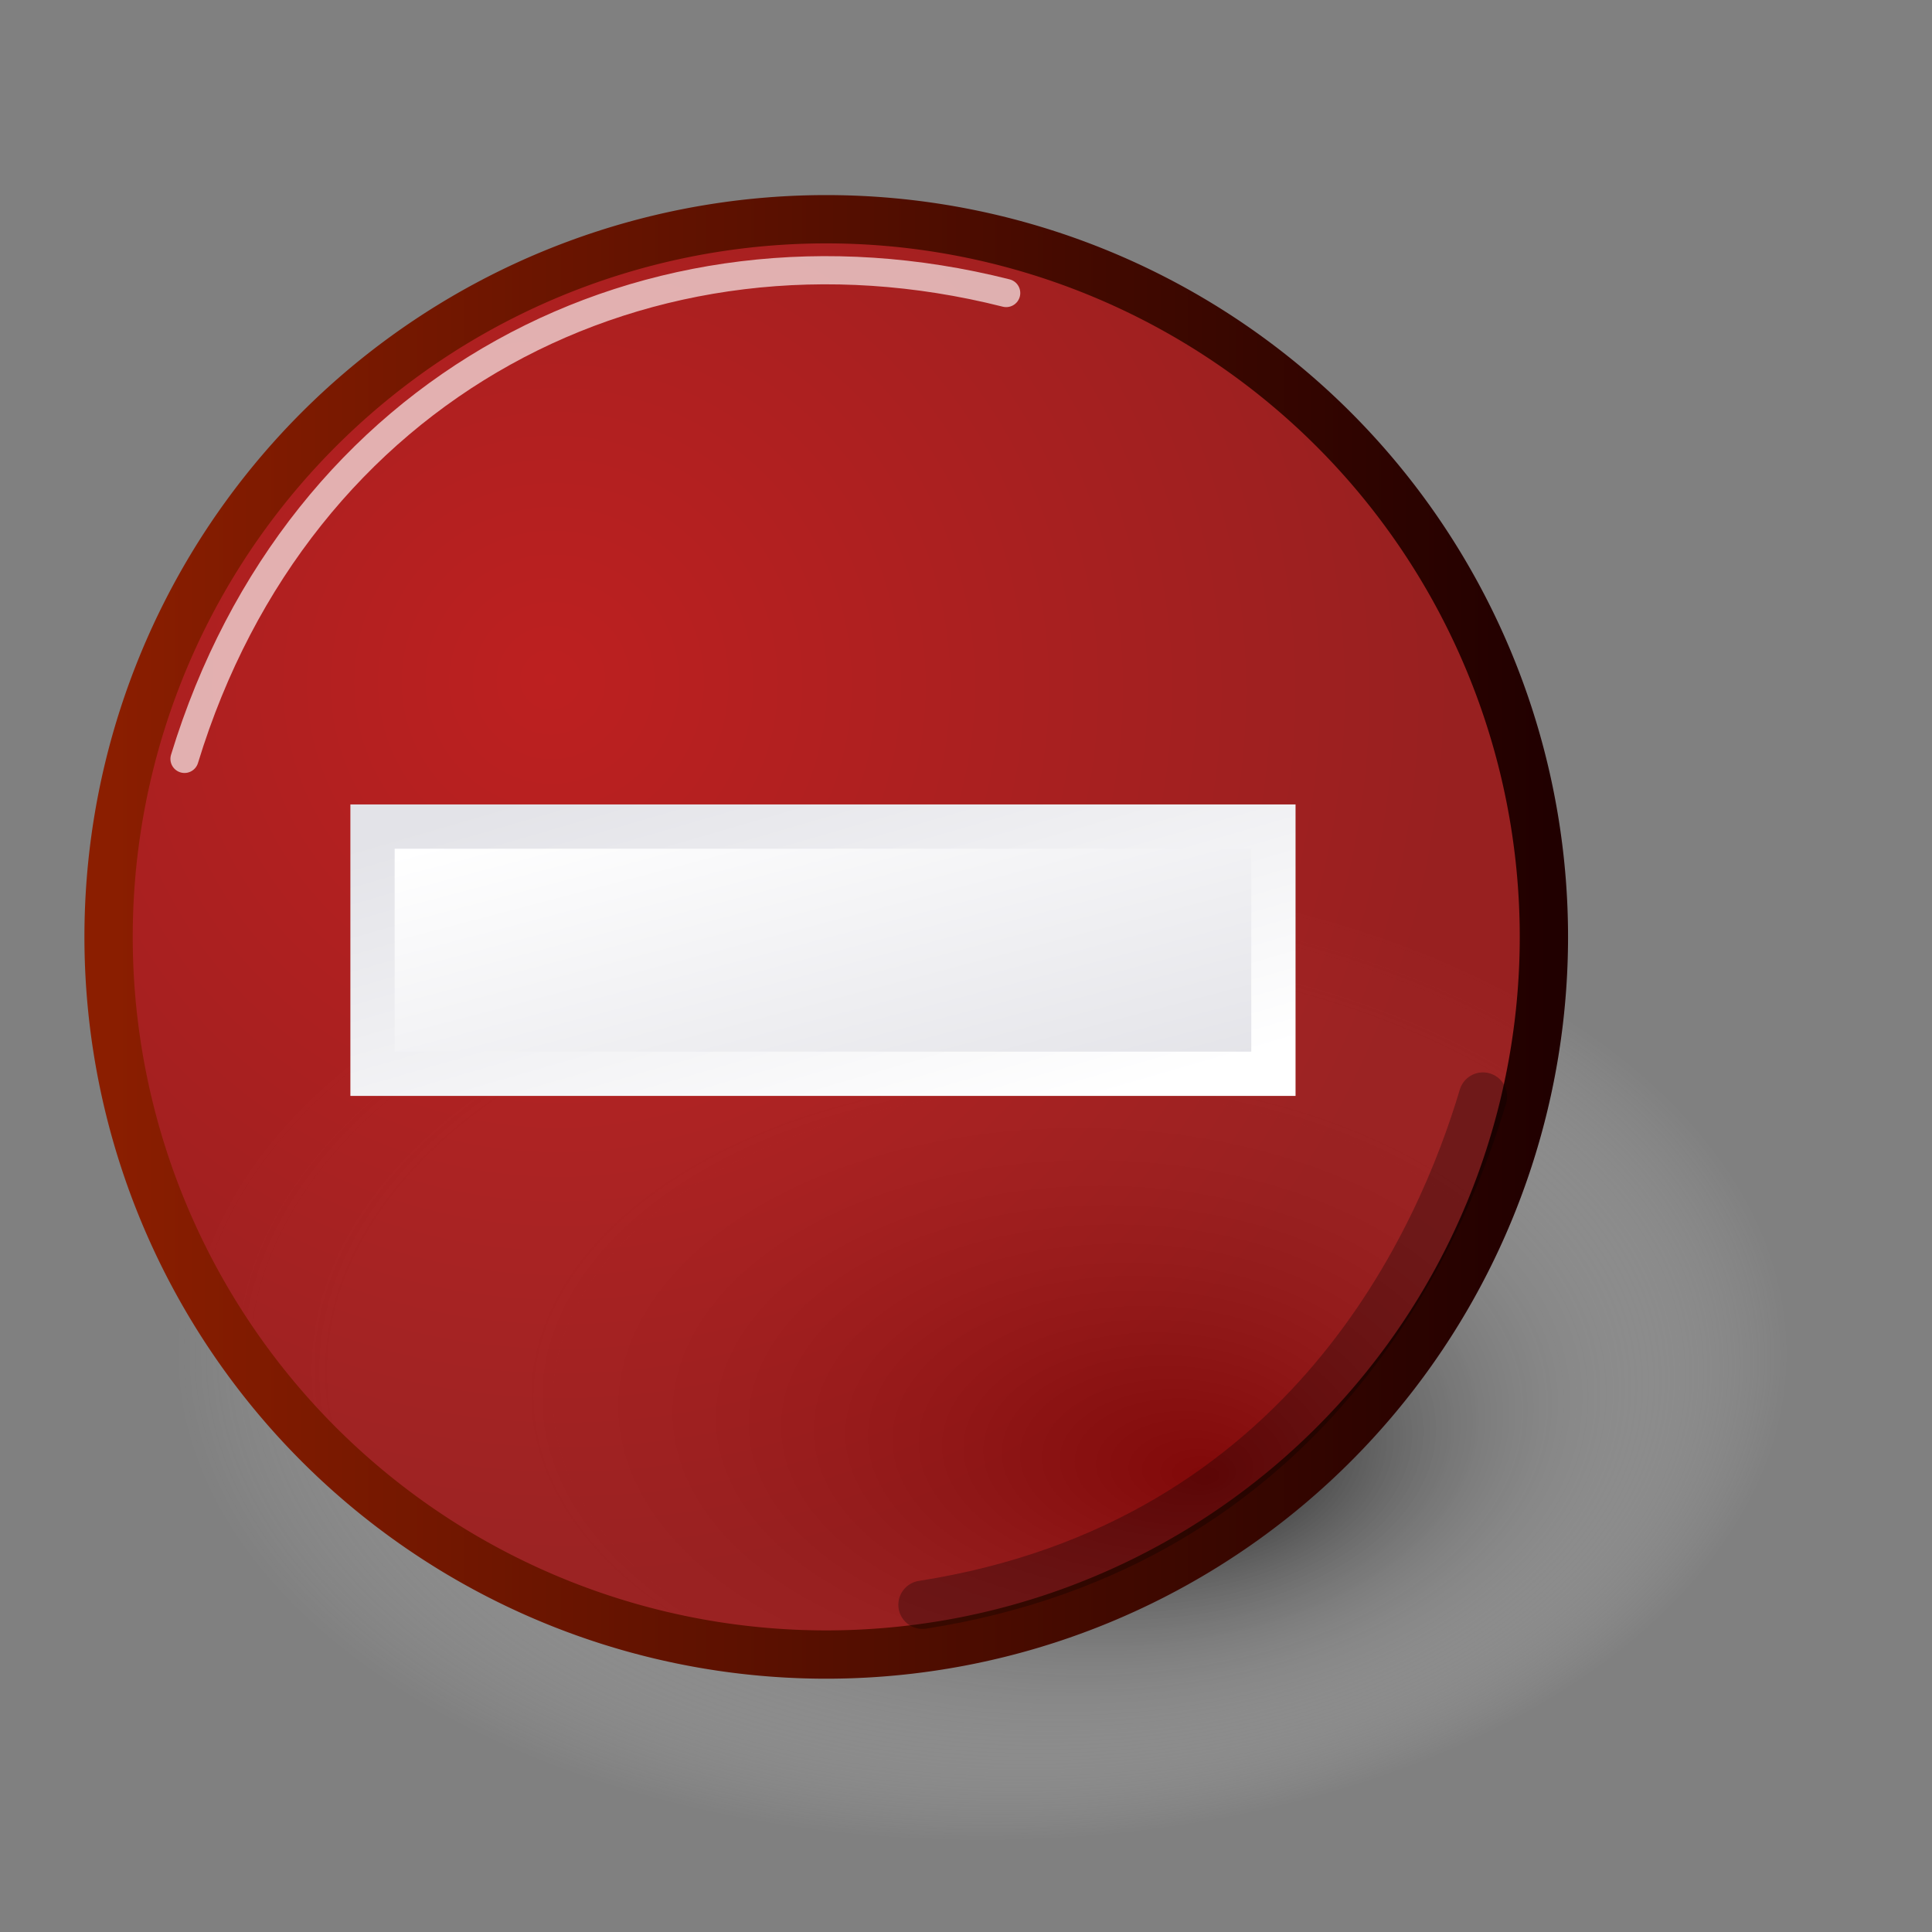 <?xml version="1.0" encoding="UTF-8" standalone="no"?>
<!DOCTYPE svg PUBLIC "-//W3C//DTD SVG 1.0//EN"
"http://www.w3.org/TR/2001/REC-SVG-20010904/DTD/svg10.dtd">
<svg
   xmlns="http://www.w3.org/2000/svg"
   xmlns:xlink="http://www.w3.org/1999/xlink"
   version="1.0"
   x="0"
   y="0"
   width="60"
   height="60"
   id="svg900">
  <rect width="100%" height="100%" fill="#808080" stroke="none"/>
  <defs
     id="defs902">
    <linearGradient
       id="linearGradient942">
      <stop
         style="stop-color:#000000;stop-opacity:1;"
         offset="0"
         id="stop943" />
      <stop
         style="stop-color:#ffffff;stop-opacity:0;"
         offset="1"
         id="stop944" />
    </linearGradient>
    <linearGradient
       id="linearGradient931">
      <stop
         style="stop-color:#ffffff;stop-opacity:1;"
         offset="0"
         id="stop932" />
      <stop
         style="stop-color:#e3e3e8;stop-opacity:1;"
         offset="1"
         id="stop933" />
    </linearGradient>
    <linearGradient
       id="linearGradient917">
      <stop
         style="stop-color:#d10000;stop-opacity:1;"
         offset="0"
         id="stop918" />
      <stop
         style="stop-color:#a00000;stop-opacity:1;"
         offset="1"
         id="stop919" />
    </linearGradient>
    <linearGradient
       id="linearGradient911">
      <stop
         style="stop-color:#8b1e00;stop-opacity:1;"
         offset="0"
         id="stop912" />
      <stop
         style="stop-color:#210000;stop-opacity:1;"
         offset="1"
         id="stop913" />
    </linearGradient>
    <linearGradient
       id="linearGradient914"
       xlink:href="#linearGradient911" />
    <radialGradient
       cx="0.321"
       cy="0.332"
       r="0.614"
       fx="0.309"
       fy="0.322"
       id="radialGradient916"
       xlink:href="#linearGradient917" />
    <linearGradient
       x1="0.092"
       y1="0.048"
       x2="0.987"
       y2="0.976"
       id="linearGradient930"
       xlink:href="#linearGradient931" />
    <linearGradient
       x1="0.981"
       y1="0.919"
       x2="0.029"
       y2="0.024"
       id="linearGradient934"
       xlink:href="#linearGradient931" />
    <radialGradient
       cx="0.505"
       cy="0.51"
       r="0.416"
       fx="0.622"
       fy="0.616"
       id="radialGradient941"
       xlink:href="#linearGradient942" />
  </defs>
  <path
     d="M 0,60 L 60.307,60 C 60.307,60 60.307,23.291 60.307,23.291 C 60.307,23.291 2.6999196e-23,23.291 0,23.291 L 0,60 z "
     style="fill:url(#radialGradient941);fill-opacity:0.75;fill-rule:evenodd;stroke-width:1pt;"
     id="path940" />
  <path
     d="M 47.197 29.846 A 22.287 22.287 0 1 0 2.622,29.846 A 22.287 22.287 0 1 0 47.197 29.846 z"
     transform="translate(0.75,-0.75)"
     style="fill:url(#radialGradient916);fill-opacity:0.75;fill-rule:evenodd;stroke:url(#linearGradient914);stroke-width:1.5;"
     id="path906" />
  <path
     d="M 11.569,33.347 L 39.547,33.347 L 39.547,25.67 L 11.569,25.67 L 11.569,33.347 z "
     style="fill:url(#linearGradient930);fill-rule:evenodd;stroke:url(#linearGradient934);stroke-width:1.375;"
     id="path929" />
  <path
     d="M 31.248,9.1 C 20.115,6.289 9.26,12.002 5.73,23.568"
     style="fill:none;fill-opacity:0.75;fill-rule:evenodd;stroke:#ffffff;stroke-width:0.875;stroke-linecap:round;stroke-opacity:0.646;"
     id="path935" />
  <path
     d="M 28.649,49.838 C 40.704,47.947 44.773,38.347 46.054,34.054"
     style="fill:none;fill-opacity:0.75;fill-rule:evenodd;stroke:#000000;stroke-width:1.5;stroke-linecap:round;stroke-opacity:0.286;"
     id="path936" />
</svg>
